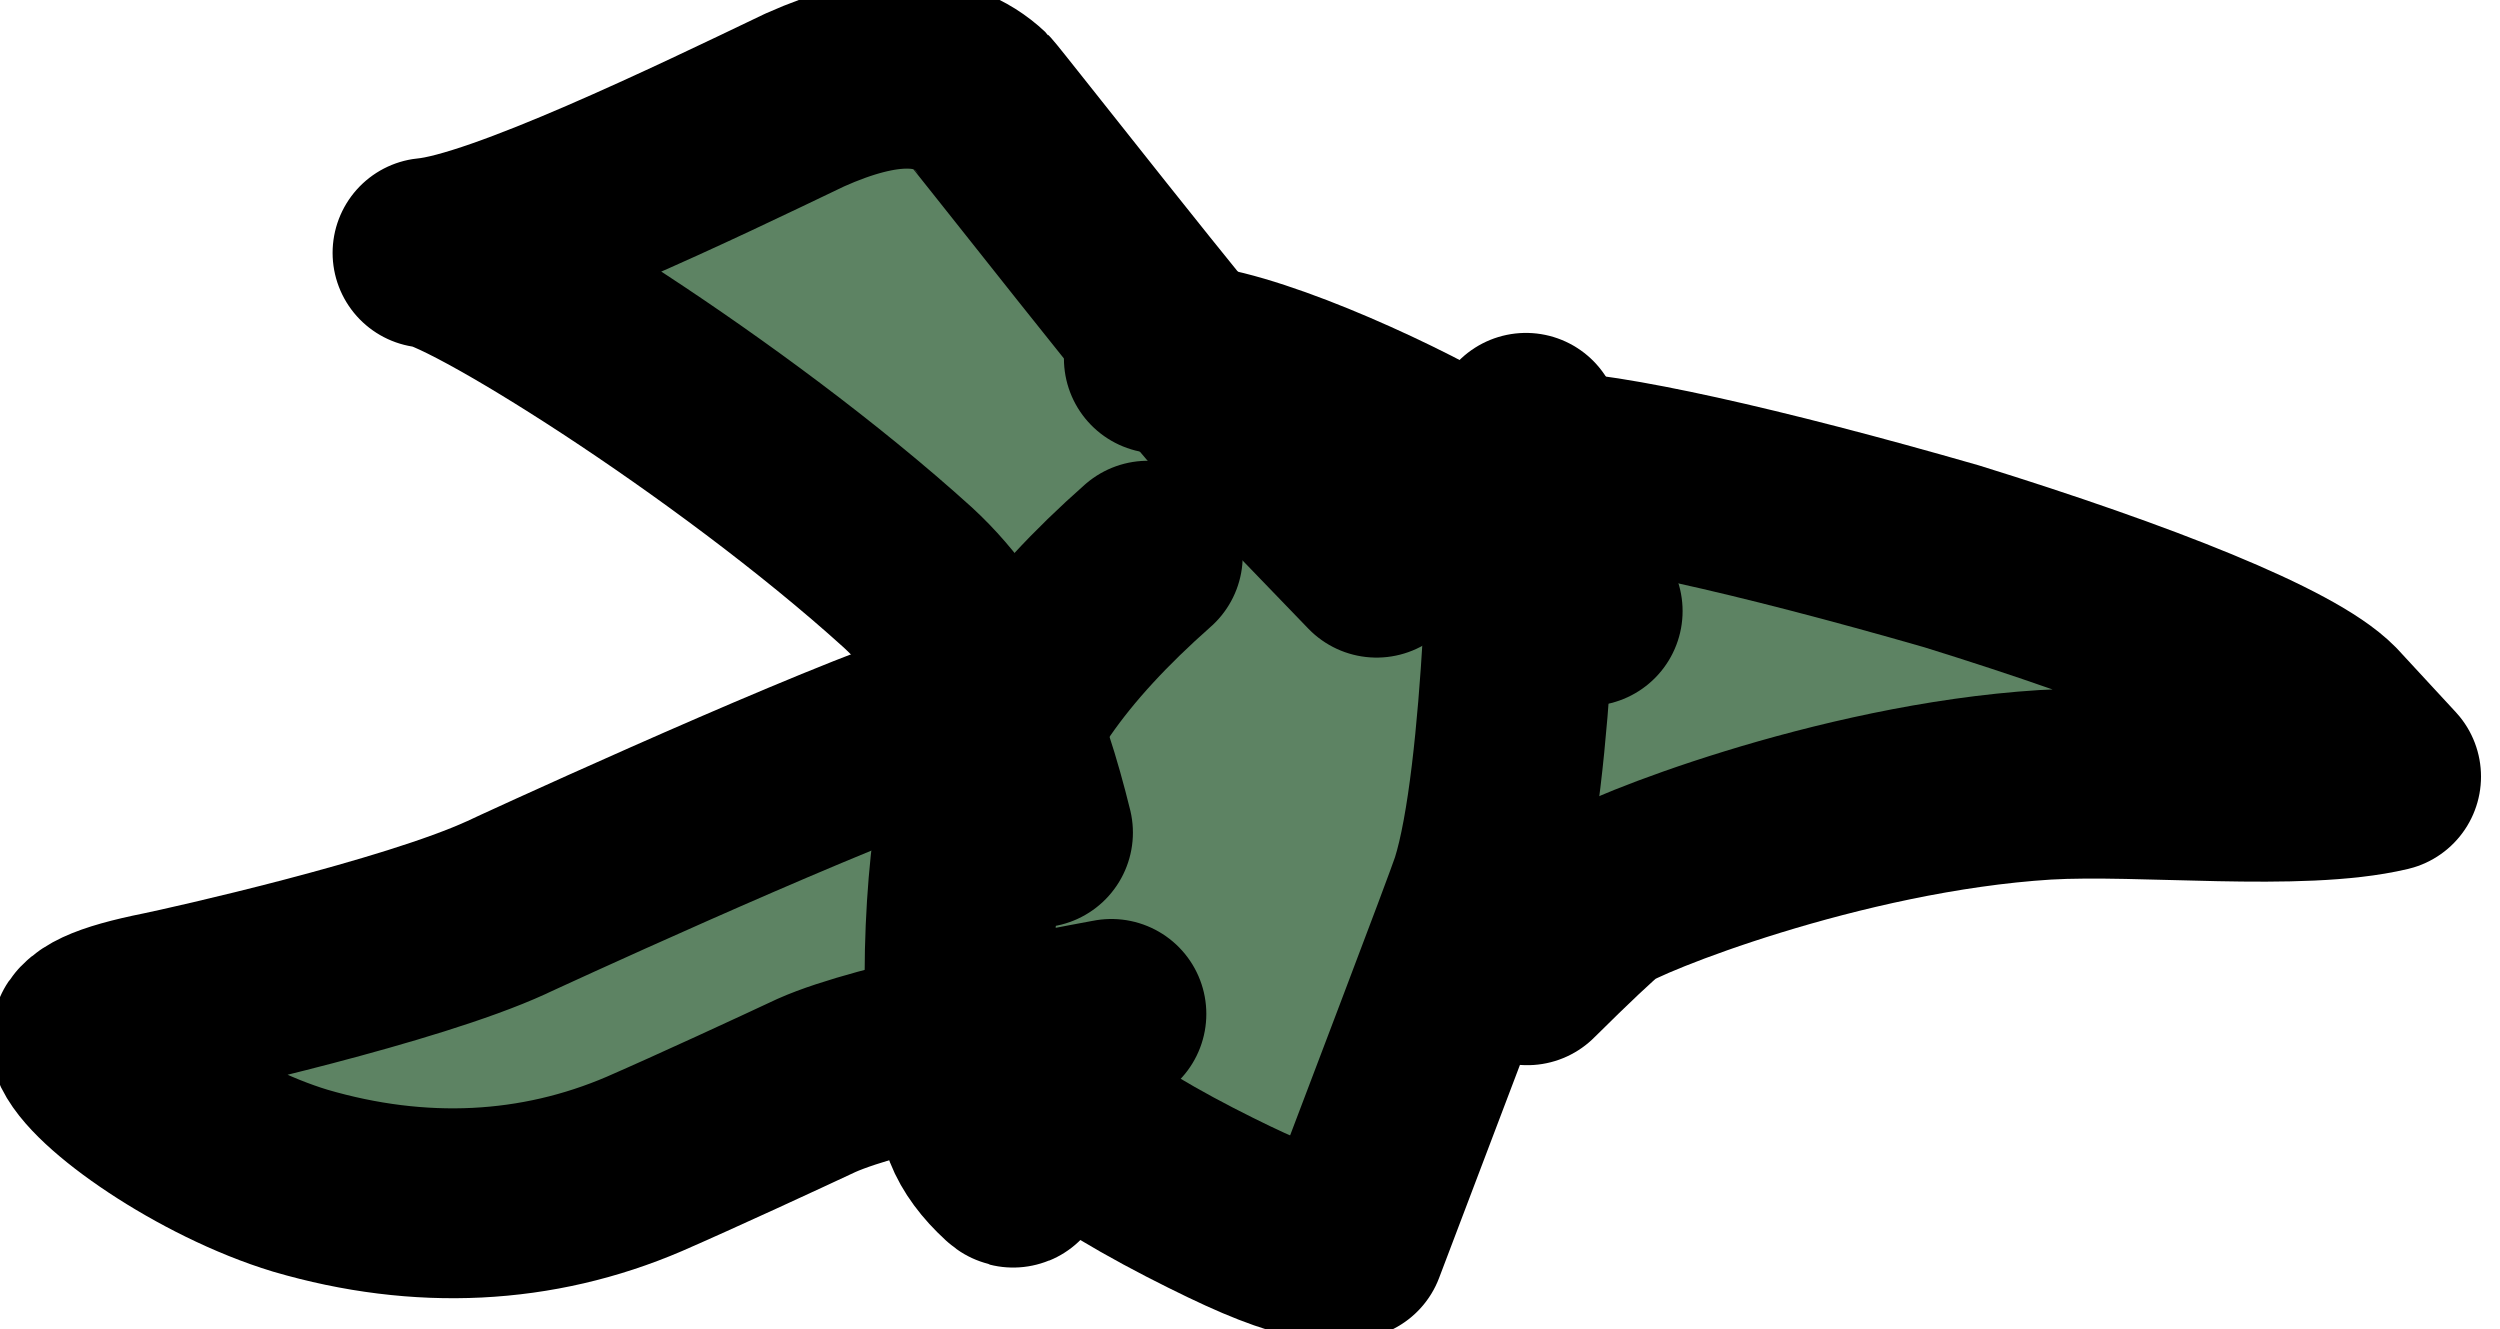 <?xml version="1.0" encoding="UTF-8" standalone="no"?>
<!DOCTYPE svg PUBLIC "-//W3C//DTD SVG 1.1//EN" "http://www.w3.org/Graphics/SVG/1.1/DTD/svg11.dtd">
<svg width="18.96" height="10.08" viewBox="0.00 0.00 79.00 42.00" xmlns="http://www.w3.org/2000/svg" xmlns:xlink="http://www.w3.org/1999/xlink">
<g stroke-linecap="round" transform="translate(-2160.00, -410.00)" id="Layer_44">
<path d="M2172.94,443.54 C2173.10,443.93 2181.65,440.95 2184.54,440.96 C2184.81,440.96 2185.13,440.99 2185.50,441.06 C2185.50,441.06 2173.99,445.23 2173.99,445.23 C2179.10,441.73 2185.15,439.63 2187.43,439.27 C2187.43,439.27 2172.17,443.75 2172.17,443.75 C2172.17,443.75 2174.08,442.60 2174.08,442.60 C2174.08,442.60 2167.08,444.45 2167.08,444.45 C2168.11,444.41 2173.52,445.71 2174.12,445.80 C2175.78,446.05 2183.48,445.23 2183.49,445.23 C2184.05,445.08 2185.02,444.06 2185.26,443.77 C2185.63,443.34 2192.22,440.93 2192.33,441.00 C2189.03,442.67 2181.75,442.44 2179.26,442.21 C2179.26,442.21 2194.88,436.71 2194.88,436.71 C2194.88,436.71 2178.03,441.28 2178.03,441.28 C2178.15,440.94 2179.71,440.11 2183.24,438.39 C2188.53,435.91 2192.57,434.13 2194.52,434.18 C2194.52,434.18 2195.04,435.08 2195.04,435.08 C2195.10,436.26 2183.80,439.01 2182.33,439.58 C2182.33,439.58 2196.70,431.72 2196.70,431.72 C2196.70,431.72 2190.59,438.66 2190.59,438.66 C2192.22,433.39 2197.29,431.04 2197.85,431.12 C2197.85,431.12 2196.40,435.43 2196.40,435.43 C2195.52,434.63 2196.03,430.80 2196.20,429.09 C2196.42,427.01 2196.62,426.20 2197.04,425.45 C2197.04,425.45 2197.80,429.37 2197.80,429.37 C2197.80,429.37 2187.90,417.34 2187.90,417.34 C2188.91,418.42 2194.31,422.60 2195.49,423.71 C2196.92,425.09 2197.19,426.20 2197.17,426.95 C2194.15,427.08 2186.89,420.21 2186.39,419.60 C2186.39,419.60 2195.76,427.30 2195.76,427.30 C2194.18,427.22 2191.77,426.74 2190.68,426.07 C2188.61,424.78 2188.20,422.33 2188.26,422.11 C2189.02,422.44 2193.89,427.58 2194.14,428.33 C2194.17,428.44 2194.16,428.58 2194.11,428.74 C2194.11,428.74 2183.36,421.06 2183.36,421.06 C2183.36,421.06 2189.72,423.95 2189.72,423.95 C2189.72,423.95 2179.83,419.74 2179.83,419.74 C2179.83,419.74 2184.43,418.43 2184.43,418.43 C2184.43,418.43 2181.00,417.77 2181.00,417.77 C2181.00,417.77 2189.28,416.03 2189.28,416.03 C2189.28,416.03 2186.26,415.33 2186.26,415.33 C2186.01,415.49 2187.84,416.78 2188.80,416.25 C2188.92,416.19 2189.14,416.02 2189.45,415.76 C2189.47,416.10 2189.48,416.34 2189.47,416.48 C2189.46,416.62 2189.44,416.87 2189.39,417.22" fill="none" stroke="rgb(93, 131, 99)" stroke-width="6.00" stroke-opacity="1.00" stroke-linejoin="round"/>
<path d="M2194.40,430.24 C2194.40,430.24 2194.84,441.33 2194.84,441.33 C2194.84,441.33 2194.05,442.37 2194.05,442.37 C2194.05,442.37 2200.58,444.61 2200.58,444.61 C2200.58,444.61 2195.30,443.38 2195.30,443.38 C2195.30,443.38 2202.17,444.57 2202.17,444.57 C2202.17,444.57 2201.17,444.30 2201.17,444.30 C2201.17,444.30 2205.59,432.33 2205.59,432.33 C2205.59,432.33 2202.19,444.98 2202.19,444.98 C2202.19,444.98 2204.88,433.79 2204.88,433.79 C2204.55,441.09 2202.89,444.39 2202.68,444.22 C2202.25,438.47 2205.59,431.36 2206.37,430.22 C2206.37,430.22 2206.58,431.94 2206.58,431.94 C2206.58,431.94 2206.82,426.29 2206.82,426.29 C2206.82,426.29 2202.46,426.01 2202.46,426.01 C2202.94,426.67 2203.39,430.57 2202.29,434.30 C2201.73,436.18 2200.65,438.16 2199.73,439.31 C2199.22,439.17 2198.84,438.08 2198.97,436.38 C2199.27,432.87 2202.57,426.84 2203.08,427.16 C2203.41,428.03 2202.96,433.71 2202.39,436.09 C2201.51,439.65 2199.40,441.76 2198.71,441.43 C2197.92,440.95 2196.98,438.24 2197.05,436.38 C2197.14,434.66 2198.41,430.71 2199.43,429.46 C2200.06,428.70 2200.96,428.17 2201.85,427.88 C2202.93,429.19 2203.22,430.69 2202.55,432.97 C2200.19,440.76 2196.52,441.88 2195.79,441.92 C2195.03,441.33 2194.77,438.52 2195.41,436.56 C2196.14,434.41 2198.66,431.16 2200.27,430.24 C2201.46,429.59 2206.03,429.17 2206.23,429.37 C2206.23,429.37 2205.40,433.99 2205.40,433.99 C2205.45,433.60 2207.02,432.22 2210.10,431.84 C2213.53,431.44 2215.28,432.63 2215.49,433.15 C2214.82,434.90 2210.99,436.48 2208.77,436.09 C2208.77,436.09 2215.73,432.45 2215.73,432.45 C2214.90,434.11 2213.92,435.17 2212.32,435.76 C2211.92,435.91 2210.90,436.24 2209.27,436.75 C2209.27,436.75 2211.18,435.53 2211.18,435.53" fill="none" stroke="rgb(93, 131, 99)" stroke-width="6.00" stroke-opacity="1.00" stroke-linejoin="round"/>
<path d="M2209.96,430.16 C2209.96,430.16 2209.93,428.86 2209.93,428.86 C2211.77,427.36 2217.15,429.15 2217.37,429.46 C2217.37,429.46 2211.71,429.46 2211.71,429.46 C2211.71,429.46 2220.24,430.26 2220.24,430.26 C2219.45,431.58 2214.52,432.09 2213.72,431.90 C2213.72,431.90 2223.11,431.14 2223.11,431.14 C2223.11,431.14 2223.04,432.17 2223.04,432.17 C2223.04,432.17 2218.99,431.39 2218.99,431.39 C2228.91,431.09 2230.94,433.08 2231.11,433.42 C2231.11,433.42 2224.72,431.31 2224.72,431.31" fill="none" stroke="rgb(93, 131, 99)" stroke-width="6.00" stroke-opacity="1.00" stroke-linejoin="round"/>
</g>
<g stroke-linecap="round" transform="translate(-2160.00, -410.00)" id="Layer_37_Copy">
<path d="M2192.80,436.31 C2192.07,433.35 2190.98,430.36 2188.69,428.25 C2183.09,423.18 2174.64,417.95 2173.51,417.99 C2175.87,417.77 2182.07,414.77 2185.43,413.16 C2187.89,412.06 2189.74,412.03 2190.98,413.20 C2191.12,413.33 2197.59,421.60 2198.99,423.12 C2200.55,424.72 2202.80,427.05 2203.50,427.78" fill="none" stroke="rgb(0, 0, 0)" stroke-width="6.00" stroke-opacity="1.00" stroke-linejoin="round"/>
<path d="M2196.27,427.56 C2193.27,430.21 2191.36,432.84 2190.74,435.69 C2190.25,438.14 2190.06,443.53 2190.91,445.62 C2191.09,446.08 2191.43,446.54 2191.91,446.98 C2192.01,447.07 2192.05,447.08 2192.03,447.01" fill="none" stroke="rgb(0, 0, 0)" stroke-width="6.00" stroke-opacity="1.00" stroke-linejoin="round"/>
<path d="M2192.19,444.29 C2194.30,445.80 2195.75,446.72 2197.59,447.67 C2199.44,448.62 2200.40,449.02 2201.33,449.27" fill="none" stroke="rgb(0, 0, 0)" stroke-width="6.00" stroke-opacity="1.00" stroke-linejoin="round"/>
<path d="M2202.67,449.32 C2203.81,446.30 2206.72,438.69 2206.94,438.00 C2208.04,434.52 2208.15,425.29 2208.17,424.49 C2208.18,424.18 2208.19,423.86 2208.22,423.52" fill="none" stroke="rgb(0, 0, 0)" stroke-width="6.00" stroke-opacity="1.00" stroke-linejoin="round"/>
<path d="M2210.17,429.31 C2208.93,427.20 2208.03,426.05 2206.87,425.26 C2205.01,424.02 2200.59,421.92 2198.08,421.43 C2197.69,421.36 2197.21,421.33 2196.62,421.33" fill="none" stroke="rgb(0, 0, 0)" stroke-width="6.00" stroke-opacity="1.00" stroke-linejoin="round"/>
<path d="M2189.16,433.03 C2185.14,434.46 2176.16,438.60 2176.00,438.68 C2172.97,440.07 2165.98,441.63 2165.15,441.80 C2163.36,442.16 2162.68,442.50 2162.68,442.93 C2163.07,444.03 2166.45,446.39 2169.49,447.31 C2173.28,448.42 2176.98,448.23 2180.36,446.78 C2181.99,446.07 2184.67,444.83 2185.80,444.30 C2187.86,443.38 2193.46,442.35 2195.12,442.04" fill="none" stroke="rgb(0, 0, 0)" stroke-width="6.00" stroke-opacity="1.00" stroke-linejoin="round"/>
<path d="M2208.68,424.72 C2210.66,424.73 2215.52,425.81 2221.67,427.58 C2227.63,429.43 2232.33,431.30 2233.57,432.56 C2233.72,432.72 2234.33,433.38 2235.40,434.54 C2232.66,435.19 2227.71,434.62 2224.63,434.80 C2218.09,435.21 2211.21,437.98 2210.58,438.47 C2210.22,438.76 2209.45,439.48 2208.26,440.66" fill="none" stroke="rgb(0, 0, 0)" stroke-width="6.00" stroke-opacity="1.00" stroke-linejoin="round"/>
</g>
</svg>
